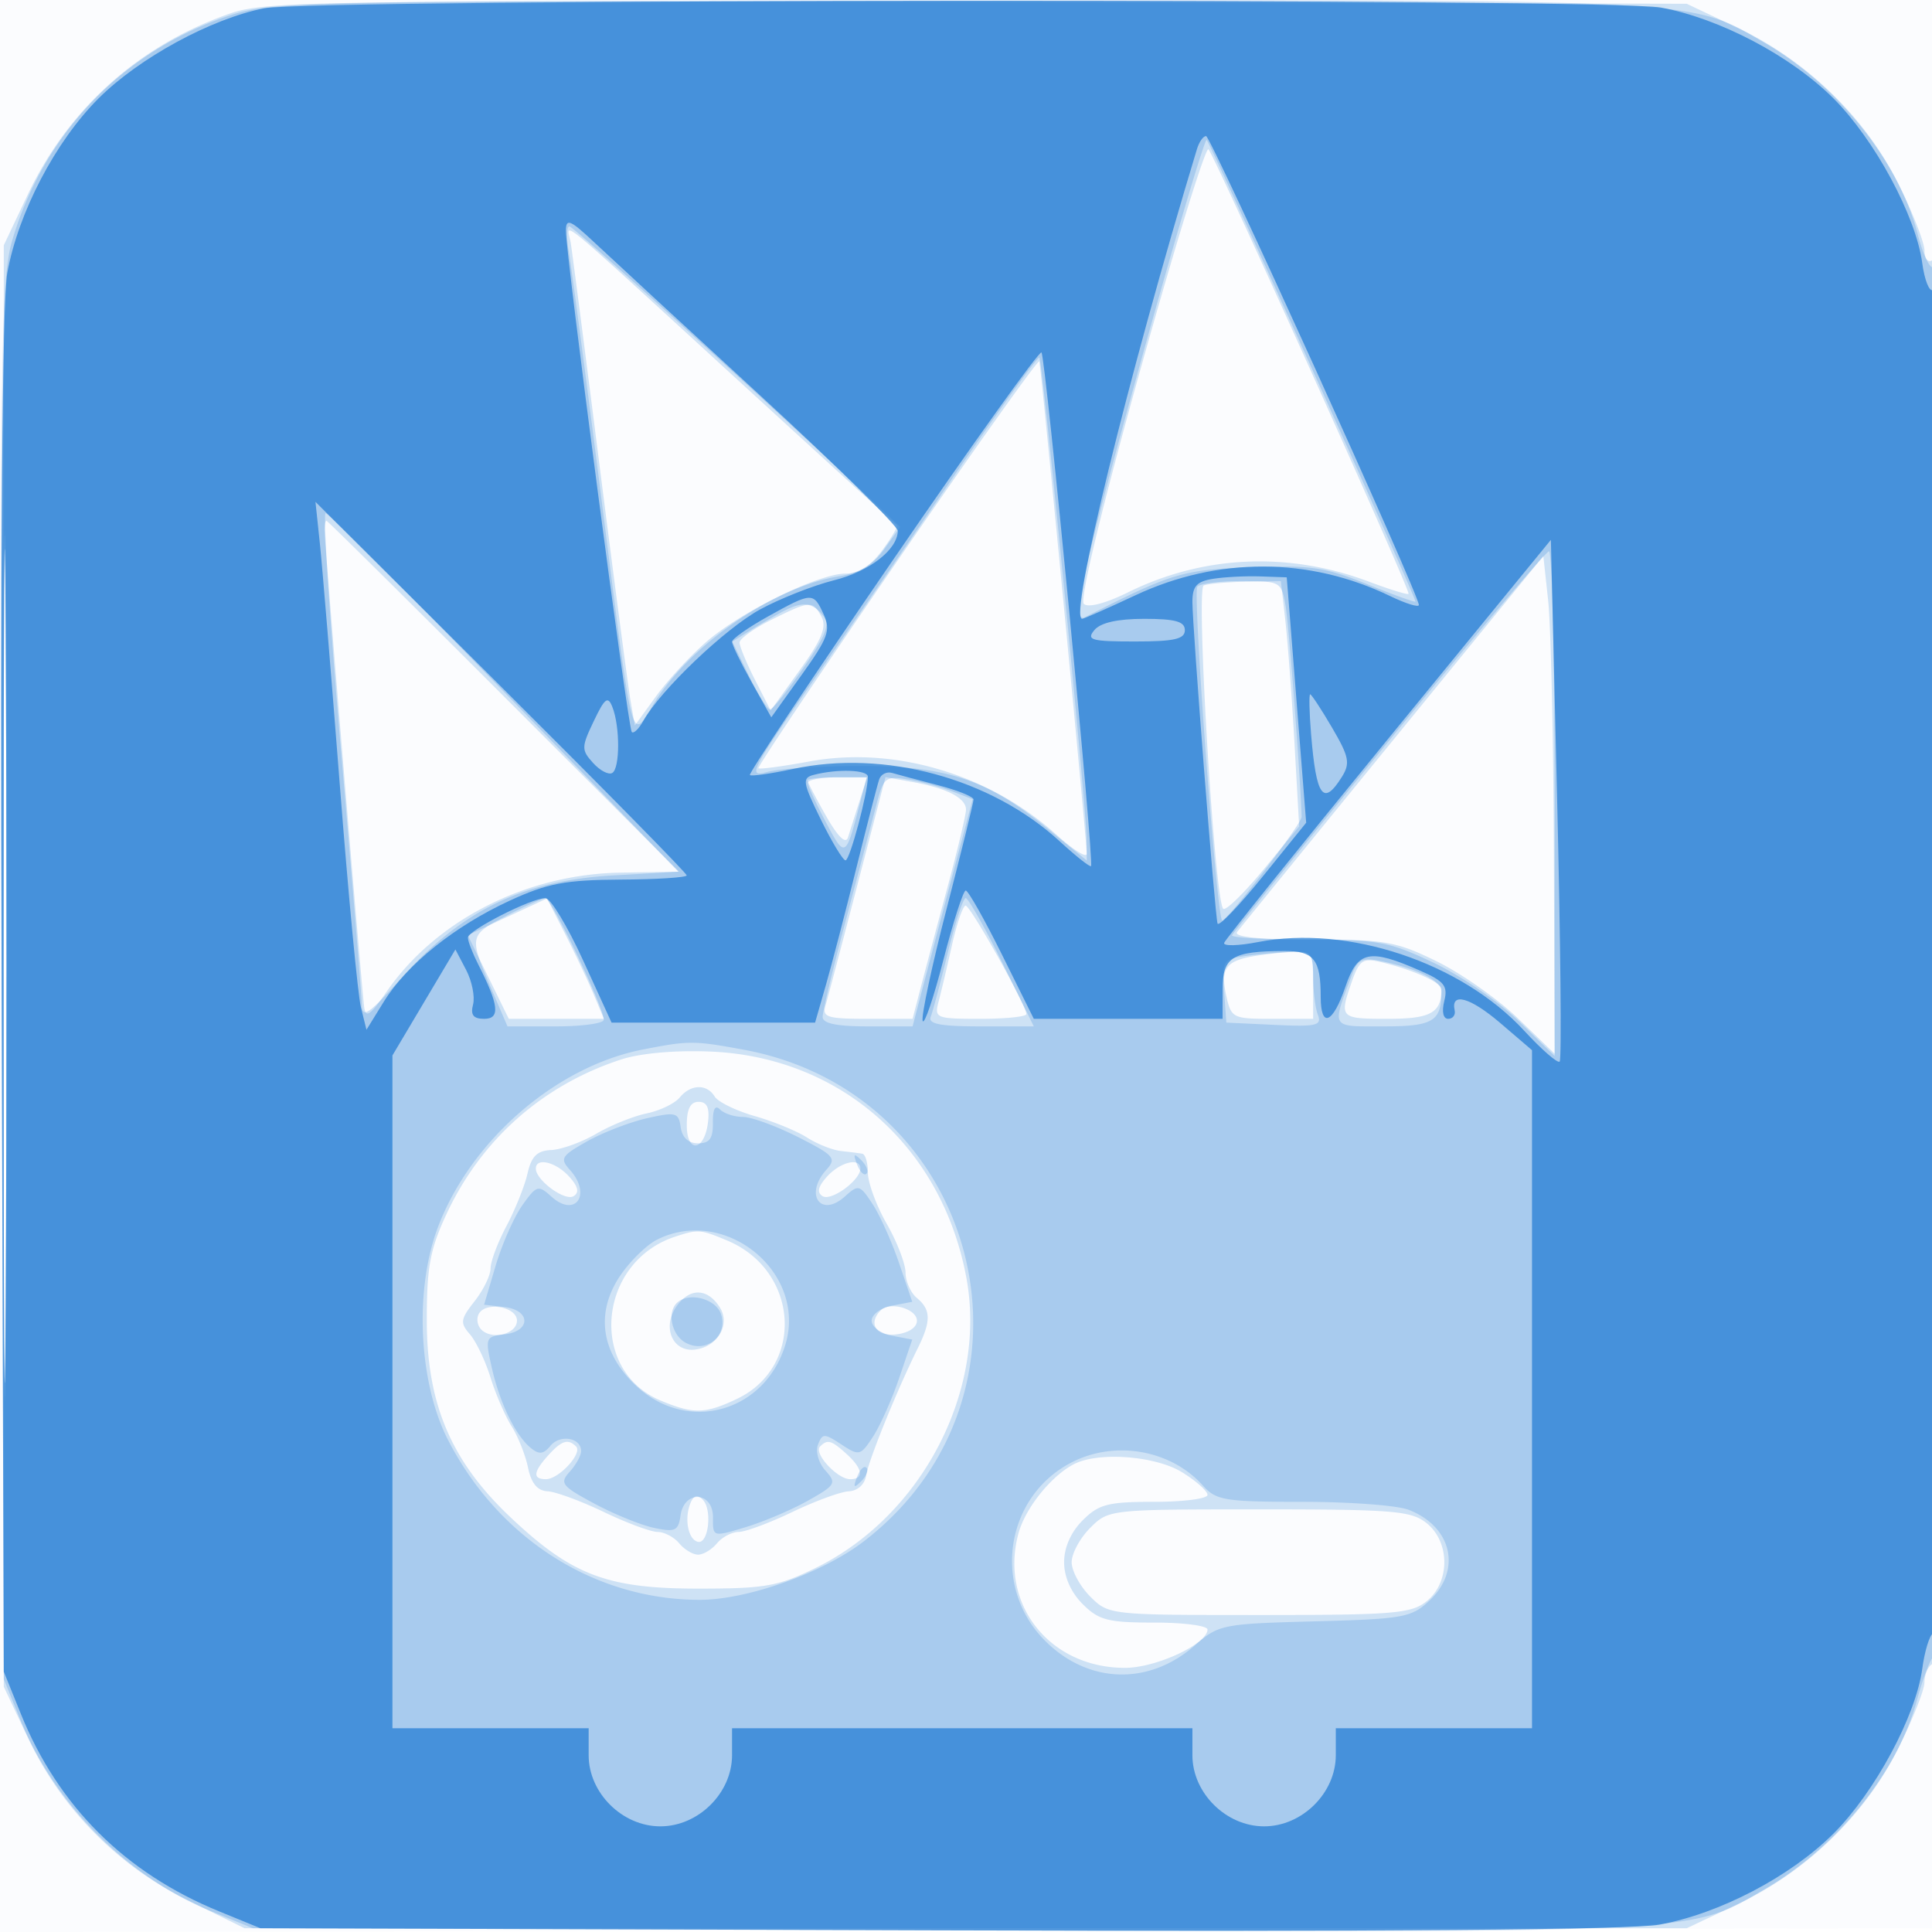 <svg xmlns="http://www.w3.org/2000/svg" width="256" height="256"><path fill-opacity=".016" d="M0 128.004v128.004l128.25-.254 128.25-.254.254-127.75L257.008 0H0v128.004m.485.496c0 70.4.119 99.053.265 63.672.146-35.38.146-92.98 0-128C.604 29.153.485 58.1.485 128.5" fill="#1976D2" fill-rule="evenodd"/><path fill-opacity=".203" d="M30.487 1.788C18.456 5.974 9.099 14.348 3.685 25.777L.5 32.5v191l3.201 6.759a45.8 45.8 0 0 0 21.172 21.523l7.523 3.718H223.5l6.759-3.201c9.109-4.315 16.87-11.834 21.247-20.585 1.922-3.84 3.494-7.796 3.494-8.789 0-.994.45-2.085 1-2.425.655-.405 1-32.697 1-93.618 0-61.745-.336-92.792-1-92.382-.55.34-1-.248-1-1.307 0-1.058-1.572-5.067-3.494-8.907-4.377-8.751-12.138-16.27-21.247-20.585L223.5.5l-94-.228C42.333.061 35.136.171 30.487 1.788m120.591 47.29c-5.098 18.24-8.027 30.373-7.469 30.931.558.558 2.875-.046 5.905-1.54 9.973-4.918 21.242-5.405 31.926-1.378 2.718 1.024 5.059 1.744 5.203 1.599.323-.323-25.6-57.91-26.517-58.907-.363-.395-4.435 12.788-9.048 29.295M75.626 32.196c.203 1.267 1.939 14.679 3.858 29.804 1.919 15.125 3.746 28.994 4.061 30.819l.572 3.32 2.77-3.82c1.523-2.1 4.503-5.339 6.622-7.197 4.586-4.022 14.957-9.12 18.553-9.121 1.701-.001 3.327-1.036 4.838-3.08 1.252-1.693 2.124-3.192 1.938-3.33-.186-.139-9.113-8.285-19.838-18.103-26.595-24.347-23.817-22.054-23.374-19.292M.48 128c0 51.425.121 72.462.27 46.75.148-25.713.148-67.788 0-93.5C.601 55.537.48 76.575.48 128m118.382-53.612c-10.251 14.911-18.518 27.246-18.37 27.409.148.163 3.197-.243 6.776-.902 11.229-2.069 23.832 1.683 32.768 9.756 2.18 1.97 3.964 3.081 3.964 2.469 0-1.77-6.051-64.553-6.287-65.232-.117-.337-8.6 11.588-18.851 26.5M43 70.274c0 1.506 4.895 60.343 5.254 63.154.196 1.539.798 1.129 2.982-2.034 6.548-9.48 18.498-15.558 30.998-15.766l7.735-.128-23.227-23.25C53.968 79.463 43.4 69 43.258 69c-.142 0-.258.573-.258 1.274m141.585 27.808c-10.953 13.43-20.251 24.868-20.663 25.418-.487.651 2.974 1 9.915 1 9.744 0 11.173.25 16.575 2.903 3.251 1.596 8.089 5.001 10.75 7.566l4.838 4.663-.109-27.066c-.059-14.886-.397-29.729-.75-32.984l-.641-5.917-19.915 24.417m-25.092-20.501c-1.045.44 1.448 41.694 2.589 42.834.318.318 2.713-2.007 5.322-5.168l4.744-5.747-.619-11c-.341-6.05-.886-13.362-1.212-16.25l-.592-5.25-4.613.079c-2.536.043-5.065.269-5.619.502m-57.243 4.524C99.912 83.262 98 84.63 98 85.144c0 .515.926 2.751 2.058 4.969l2.058 4.034 3.837-5.323c2.928-4.063 3.617-5.739 2.907-7.074-1.175-2.209-1.46-2.194-6.61.355m4.75 21.293c0 .219 1.103 2.339 2.45 4.712 1.578 2.777 2.615 3.793 2.912 2.852.254-.804.928-2.925 1.498-4.712l1.036-3.25h-3.948c-2.171 0-3.948.179-3.948.398m6.616 13.838c-2.045 7.845-3.95 15.051-4.234 16.014-.452 1.53.24 1.75 5.512 1.75h6.029l1.108-4.25c.609-2.338 2.201-8.3 3.537-13.25 1.337-4.95 2.431-9.547 2.431-10.215.001-1.542-2.513-2.844-7.083-3.667l-3.583-.646-3.717 14.264m-46.381 4.247-5.254 2.434 2.718 5.541L67.417 135h12.61l-1.363-3.25c-.749-1.787-2.445-5.377-3.768-7.976l-2.407-4.726-5.254 2.435m58.902 3.767c-.649 2.887-1.449 6.262-1.776 7.5-.569 2.153-.33 2.25 5.522 2.25 3.365 0 6.117-.284 6.117-.63 0-1.148-7.408-14.37-8.051-14.37-.347 0-1.162 2.362-1.812 5.25M166 126.721c-3.589.644-4.291 1.677-3.522 5.18.659 3 .853 3.099 6.101 3.099H174v-4.5c0-4.275-.137-4.493-2.75-4.364-1.512.075-3.875.338-5.25.585m13.125 3.351c-1.684 4.83-1.589 4.928 4.768 4.928 5.69 0 7.107-.79 7.107-3.96 0-.868-3.955-2.611-8.125-3.583-2.284-.532-2.772-.192-3.75 2.615m-96.839 10.32c-10.383 3.39-18.537 10.614-23.129 20.488-2.176 4.679-2.612 7.043-2.605 14.12.012 11.048 3.229 18.611 11.071 26.028 8.132 7.691 12.811 9.472 24.877 9.472 8.897 0 10.62-.305 15.626-2.764 14.069-6.911 22.68-23.516 19.924-38.421-3.206-17.348-16.656-29.253-33.865-29.976-4.688-.198-9.328.213-11.899 1.053m7.767 5.044c-.655.789-2.623 1.733-4.372 2.097-1.75.363-4.756 1.578-6.681 2.7-1.925 1.121-4.607 2.09-5.96 2.153-1.874.087-2.623.828-3.144 3.114-.376 1.65-1.632 4.783-2.79 6.961-1.158 2.179-2.106 4.706-2.106 5.616 0 .909-.95 2.861-2.111 4.337-1.883 2.394-1.951 2.867-.626 4.385.816.935 2.041 3.501 2.722 5.701.681 2.2 1.941 5.116 2.8 6.479.859 1.364 1.841 3.839 2.183 5.5.425 2.063 1.242 3.053 2.577 3.123 1.075.056 4.43 1.289 7.455 2.74 3.025 1.451 6.232 2.643 7.128 2.648.895.006 2.187.685 2.872 1.51s1.81 1.5 2.5 1.5 1.815-.675 2.5-1.5 1.977-1.504 2.872-1.51c.896-.005 4.103-1.197 7.128-2.648 3.025-1.451 6.392-2.684 7.482-2.74 1.169-.06 2.107-.923 2.287-2.102.299-1.965 4.072-11.266 6.829-16.831 1.79-3.615 1.768-5.12-.098-6.669-.825-.685-1.505-2.202-1.512-3.372-.007-1.171-1.132-4.086-2.5-6.48s-2.488-5.431-2.488-6.75-.338-2.455-.75-2.526c-.412-.07-1.678-.229-2.813-.354-1.135-.125-3.16-.929-4.5-1.786-1.34-.858-4.462-2.138-6.937-2.845-2.475-.708-4.86-1.872-5.3-2.587-1.054-1.713-3.163-1.652-4.647.136m.947 3.647c0 3.826 2.356 3.483 2.816-.41.225-1.894-.139-2.673-1.25-2.673-1.083 0-1.566.951-1.566 3.083m-20 5.762c0 1.545 3.856 4.362 5.002 3.654.787-.487.608-1.273-.592-2.598-1.757-1.942-4.41-2.577-4.41-1.056m38.59 1.056c-1.2 1.325-1.379 2.111-.592 2.598 1.146.708 5.002-2.109 5.002-3.654 0-1.521-2.653-.886-4.41 1.056M89.5 163.85c-10.287 3.345-11.586 17.709-1.966 21.729 4.357 1.82 5.891 1.788 10.109-.214 9.023-4.282 8.248-17.006-1.279-20.986-3.559-1.487-3.849-1.51-6.864-.529m.143 9.25c-1.981 2.828-.477 6.166 2.573 5.711 2.933-.438 4.58-3.325 3.172-5.561-1.631-2.589-3.994-2.651-5.745-.15m-26.162.93c-.388.629-.254 1.597.3 2.151 1.421 1.421 4.719.586 4.719-1.195 0-1.798-4.024-2.564-5.019-.956m53.228-.406c-1.742 1.742-.618 3.498 2.041 3.192 1.637-.188 2.75-.923 2.75-1.816 0-1.572-3.57-2.597-4.791-1.376m-44.054 19.205c-2.006 2.217-2.099 3.171-.31 3.171 1.709 0 4.88-3.442 3.991-4.331-1.064-1.064-1.91-.797-3.681 1.16m36.009-1.16c-.889.889 2.282 4.331 3.991 4.331 1.877 0 1.676-1.39-.484-3.345-2.022-1.83-2.522-1.971-3.507-.986M143 193.704c-3.076 1.119-7.065 5.823-8.054 9.498-2.529 9.389 4.143 17.798 14.12 17.798 4.124 0 10.934-3.165 10.934-5.082 0-.505-3.17-.918-7.045-.918-6.147 0-7.359-.313-9.5-2.455-1.548-1.547-2.455-3.597-2.455-5.545s.907-3.998 2.455-5.545c2.141-2.142 3.353-2.455 9.5-2.455 3.875 0 7.045-.413 7.045-.918 0-.506-1.516-1.856-3.368-3-3.242-2.004-10.027-2.69-13.632-1.378m-51.552 5.57c-.796 2.074-.23 4.776 1.052 5.029 1.394.275 1.9-4.303.617-5.586-.735-.735-1.237-.568-1.669.557m53.007 3.181c-1.35 1.35-2.455 3.395-2.455 4.545s1.105 3.195 2.455 4.545c2.441 2.442 2.557 2.455 22.389 2.455 17.883 0 20.169-.19 22.212-1.844 3.096-2.507 3.096-7.805 0-10.312-2.043-1.654-4.329-1.844-22.212-1.844-19.832 0-19.948.013-22.389 2.455" fill="#1976D2" fill-rule="evenodd"/><path fill-opacity=".21" d="M30.762 1.942C16.498 6.502 5.696 17.648 1.558 32.076c-1.422 4.961-1.569 15.762-1.328 98L.5 222.5l2.243 5.5C7.268 239.096 16.904 248.732 28 253.257l5.5 2.243 92.424.27c100.892.295 97.744.454 107.866-5.414 9.584-5.556 17.656-15.553 20.205-25.025.715-2.657 1.684-5.259 2.152-5.781 1.096-1.221 1.125-184.836.029-184.159-.453.28-1.392-1.709-2.087-4.421-2.435-9.501-10.64-19.735-20.299-25.319C223.728-.166 226.785-.005 127.568.054 42.08.104 36.148.22 30.762 1.942m120.429 45.867c-7.716 27.733-9.289 34.916-7.441 33.976 11.524-5.858 12.879-6.268 21.87-6.616 7.961-.308 9.926-.028 15.452 2.204 3.482 1.407 6.4 2.46 6.484 2.342.196-.275-27.082-60.575-27.667-61.16-.241-.24-4.155 12.924-8.698 29.254M75.352 33.25c.316 1.788 2.179 15.85 4.139 31.25 4.616 36.261 3.96 33.757 7.415 28.309 4.859-7.662 15.88-15.109 24.37-16.468 2.633-.422 4.414-1.501 5.884-3.566l2.109-2.961-2.385-2.267C105.708 56.923 76.009 30 75.465 30c-.378 0-.429 1.462-.113 3.25M.48 128c0 50.875.121 71.687.27 46.25.148-25.438.148-67.063 0-92.5C.601 56.312.48 77.125.48 128m125.792-64.732a7156.59 7156.59 0 0 1-19.258 28.02c-7.572 10.936-7.958 11.73-5.338 11 1.553-.434 7.099-.788 12.324-.788 11.432 0 16.807 1.777 24.618 8.139l5.382 4.384-.012-2.761c-.016-3.996-5.853-63.46-6.269-63.876-.193-.193-5.344 6.954-11.447 15.882M45.17 99.25c1.479 17.188 2.721 32.339 2.76 33.67.062 2.141.71 1.713 5.619-3.711 7.855-8.68 15.906-12.53 27.617-13.206l8.722-.503-23.036-23.75C54.183 78.688 43.516 68 43.149 68c-.367 0 .542 14.063 2.021 31.25M184 98.228c-11.275 13.823-20.613 25.389-20.75 25.703-.137.313 4.363.569 10 .569 9.382 0 10.8.261 16.75 3.087 3.575 1.697 8.637 5.168 11.25 7.712l4.75 4.626v-33.462c0-18.405-.338-33.442-.75-33.416-.412.026-9.975 11.358-21.25 25.181m-25.353-20.466c-.628 1.017 2.605 44.248 3.306 44.201.761-.05 10.553-12.826 10.523-13.729-.183-5.559-1.705-25.53-2.133-27.984-.555-3.189-.665-3.25-5.895-3.25-2.932 0-5.542.343-5.801.762M103.5 81.153c-1.1.6-3.004 1.716-4.232 2.48l-2.231 1.389 2.181 4.489c1.199 2.469 2.466 4.489 2.815 4.489.349 0 2.339-2.475 4.423-5.5 3.127-4.54 3.571-5.763 2.544-7-1.461-1.761-2.761-1.843-5.5-.347m3.545 22.597c.025.412 1.113 2.775 2.418 5.25 2.495 4.734 2.602 4.679 4.402-2.25l.974-3.75h-3.92c-2.155 0-3.899.338-3.874.75m9.082 2.881c-.558 2.128-2.389 9.044-4.069 15.369-1.68 6.325-3.056 12.063-3.056 12.75-.002.86 1.856 1.25 5.959 1.25h5.962l.982-3.75c.54-2.062 2.331-8.833 3.981-15.047l2.999-11.296-2.693-1.041c-1.48-.573-4.123-1.281-5.871-1.573-2.996-.501-3.238-.309-4.194 3.338M67 121.404c-4.87 2.541-4.889 2.647-1.795 9.846l2.041 4.75h6.377c3.507 0 6.377-.394 6.377-.875 0-1.647-6.948-16.125-7.725-16.097-.426.016-2.8 1.085-5.275 2.376m58.588 4.846c-.978 3.988-1.997 7.813-2.266 8.5-.363.928 1.333 1.25 6.587 1.25h7.076l-4.215-8.5c-2.319-4.675-4.483-8.5-4.81-8.5-.327 0-1.394 3.263-2.372 7.25m39.108.471c-2.618.394-2.784.699-2.5 4.601l.304 4.178 6.377.301c5.557.262 6.296.091 5.75-1.332-.345-.898-.627-3.171-.627-5.051 0-3.22-.188-3.409-3.25-3.268-1.787.082-4.512.339-6.054.571m14.459 2.408c-2.712 7.242-2.937 6.871 4.171 6.871 6.566 0 7.674-.665 7.674-4.607 0-1.464-3.278-3.092-8.229-4.087-2.216-.445-2.896-.102-3.616 1.823m-94.005 9.945c-11.508 2.263-22.802 12.077-27.139 23.582-3.122 8.281-2.533 20.567 1.347 28.13 6.714 13.085 19.395 21.162 33.287 21.202 6.308.018 16.29-3.522 21.771-7.721 25.478-19.519 15.773-59.324-15.89-65.178-6.595-1.219-7.248-1.219-13.376-.015m9.311 9.687c.03 2.085-.438 2.739-1.961 2.739-1.279 0-2.11-.768-2.304-2.132-.28-1.962-.634-2.057-4.455-1.199-2.282.513-5.855 1.891-7.938 3.062-3.423 1.923-3.644 2.287-2.295 3.778 2.947 3.256.737 6.427-2.462 3.532-1.719-1.555-1.949-1.486-3.826 1.152-1.098 1.544-2.69 5.143-3.537 7.997l-1.54 5.191 2.679.309c3.517.407 3.554 3.208.047 3.615-2.534.294-2.598.455-1.722 4.355 1.061 4.719 3.122 8.988 5.154 10.675 1.123.932 1.695.875 2.639-.263 1.287-1.55 4.06-1.067 4.06.706 0 .586-.678 1.814-1.507 2.73-1.373 1.517-1.082 1.895 3.25 4.222 2.616 1.405 6.185 2.857 7.929 3.225 2.79.589 3.212.391 3.5-1.643.487-3.434 4.337-3.19 4.301.273-.026 2.585-.026 2.585 4.312 1.279 2.386-.718 6.107-2.3 8.269-3.515 3.677-2.066 3.826-2.324 2.317-3.992-.897-.99-1.333-2.514-.982-3.428.582-1.518.822-1.521 3.094-.032 2.362 1.547 2.535 1.506 4.185-1.014.947-1.445 2.507-4.935 3.466-7.755l1.744-5.128-2.689-.51c-1.479-.28-2.689-1.176-2.689-1.99 0-.814 1.21-1.71 2.689-1.99l2.689-.51-1.744-5.128c-.959-2.82-2.542-6.346-3.517-7.834-1.678-2.56-1.874-2.615-3.632-1.024-3.232 2.925-5.456-.231-2.48-3.519 1.371-1.515 1.035-1.901-3.765-4.329-2.898-1.466-6.185-2.666-7.304-2.666-1.12 0-2.481-.445-3.025-.989-.651-.651-.975-.054-.95 1.75m19.103 5.532c.376.986.935 1.541 1.243 1.233.308-.307.001-1.114-.683-1.793-.988-.98-1.102-.865-.56.56m-26.534 9.986c-1.358.688-3.535 2.819-4.836 4.736-3.368 4.961-2.552 10.352 2.23 14.734 6.801 6.233 16.976 3.324 19.656-5.621 2.864-9.559-8.034-18.411-17.05-13.849m2.637 8.388c-1.31 1.309-.635 4.28 1.195 5.259 2.699 1.445 5.605-.878 4.693-3.752-.668-2.104-4.349-3.046-5.888-1.507m52.551 20.996c-9.009 4.441-10.914 16.575-3.729 23.759 5.705 5.706 13.735 5.955 19.816.615 3.167-2.78 3.634-2.875 15.901-3.201 11.765-.313 12.817-.504 15.216-2.76 4.314-4.057 2.96-9.84-2.819-12.037-1.503-.571-7.809-1.039-14.013-1.039-10.262 0-11.452-.193-13.185-2.138-4.169-4.679-11.438-6.032-17.187-3.199m-28.654 2.044c-.542 1.425-.428 1.54.56.56.684-.679.991-1.486.683-1.793-.308-.308-.867.247-1.243 1.233" fill="#1976D2" fill-rule="evenodd"/><path fill-opacity=".677" d="M35 1.098c-7.01 1.369-16.582 6.579-21.952 11.95C7.342 18.753 2.431 28.143.969 36.142c-.672 3.681-.933 36.882-.75 95.5L.5 221.5l2.273 5.619c4.945 12.225 13.809 21.052 26.25 26.141l5.477 2.24 89.858.281c58.618.183 91.819-.078 95.5-.75 7.999-1.462 17.389-6.373 23.094-12.079 5.48-5.479 10.922-15.593 11.762-21.859.306-2.278.945-4.382 1.421-4.676.476-.295.865-40.536.865-89.535 0-50.299-.379-88.766-.871-88.462-.479.296-1.118-1.305-1.421-3.558-.835-6.225-6.291-16.35-11.756-21.814-5.621-5.622-15.038-10.587-22.838-12.043C213.396-.248 41.453-.162 35 1.098M158.604 19.75C149.463 49.913 141.62 82 143.388 82c.213 0 3.408-1.413 7.099-3.141 10.877-5.089 23.002-5.052 33.676.106 2.11 1.019 3.841 1.557 3.845 1.194.017-1.367-27.539-62.092-28.191-62.125-.375-.019-.921.754-1.213 1.716m-83.62 10.797c-.024 3.041 8.228 65.892 8.725 66.445.242.27.941-.405 1.552-1.5 2.25-4.037 10.856-12.238 15.478-14.751 2.619-1.425 7.004-3.154 9.744-3.843 4.726-1.188 8.411-4.03 8.484-6.543.018-.63-8.18-8.698-18.217-17.929-10.037-9.23-19.937-18.369-22-20.307-3.192-3-3.752-3.234-3.766-1.572M.479 128c0 49.225.122 69.362.271 44.75.149-24.613.149-64.888 0-89.5C.601 58.637.479 78.775.479 128m117.78-53.707c-10.583 15.432-19.086 28.213-18.896 28.403.19.19 2.755-.171 5.699-.803 12.129-2.601 26.234 1.22 35.335 9.57 2.143 1.967 4.019 3.454 4.169 3.305.448-.449-6.025-67.564-6.566-68.067-.275-.256-9.159 12.161-19.741 27.592M42.383 72c.32 3.025 1.509 17.425 2.643 32 1.133 14.575 2.392 27.838 2.797 29.474l.737 2.974 2.301-3.724c3.052-4.937 9.427-10.048 16.709-13.396 4.975-2.286 7.338-2.734 14.674-2.777 4.809-.028 8.746-.279 8.75-.559.003-.279-11.064-11.529-24.594-25L41.801 66.5l.582 5.5M184 97.819c-11.825 14.458-21.632 26.659-21.793 27.113-.161.454 1.864.406 4.5-.107 11.869-2.309 26.924 2.712 35.266 11.761 2.314 2.511 4.427 4.348 4.693 4.081.267-.267.114-15.931-.34-34.81l-.826-34.325L184 97.819m-23.25-21.125c-2.194.35-2.75.972-2.75 3.078 0 3.247 2.981 41.392 3.329 42.598.138.479 2.838-2.331 5.999-6.243l5.748-7.114-1.288-16.257L170.5 76.5l-3.5-.123c-1.925-.067-4.738.075-6.25.317m-59 4.998c-2.612 1.455-4.75 2.962-4.75 3.35 0 .388 1.17 2.799 2.599 5.356l2.599 4.651 4.021-5.615c3.509-4.901 3.881-5.92 2.922-8.024-1.357-2.979-1.545-2.972-7.391.282M145 83.5c-1.085 1.308-.396 1.5 5.378 1.5 5.22 0 6.622-.318 6.622-1.5 0-1.147-1.264-1.5-5.378-1.5-3.56 0-5.798.507-6.622 1.5M78.672 95.561c-1.646 3.452-1.651 3.805-.081 5.539.922 1.019 2.066 1.612 2.543 1.317 1.023-.632 1.03-6.143.011-8.729-.597-1.515-1.004-1.207-2.473 1.873m95.05 1.689c.682 8.357 1.612 9.647 4.091 5.679 1.119-1.792.943-2.67-1.302-6.5-1.427-2.436-2.735-4.429-2.906-4.429-.171 0-.119 2.362.117 5.25m-65.929 5.431c-1.533.403-1.435 1.004.958 5.884 1.466 2.989 2.945 5.435 3.286 5.435.569 0 2.963-8.947 2.963-11.076 0-.933-4.062-1.07-7.207-.243m8.706.586c-.234.678-1.596 5.958-3.025 11.733-1.43 5.775-3.246 12.75-4.035 15.5l-1.436 5H81.035l-3.768-8.241c-2.072-4.532-4.317-8.245-4.99-8.25-1.867-.014-10.277 4.274-10.277 5.24 0 .468.618 2.065 1.373 3.551 2.739 5.385 2.938 7.2.788 7.2-1.444 0-1.841-.508-1.479-1.892.272-1.041-.143-3.109-.922-4.597l-1.417-2.704-4.172 7.021L52 139.85V229h26v3.577c0 5.001 4.458 9.423 9.5 9.423s9.5-4.422 9.5-9.423V229h61v3.577c0 5.001 4.458 9.423 9.5 9.423s9.5-4.422 9.5-9.423V229h26v-89.844l-4.2-3.595c-3.989-3.415-6.596-4.141-6.05-1.686.138.619-.249 1.125-.858 1.125-.665 0-.872-.943-.518-2.356.501-1.992.016-2.609-3.141-4-6.808-3-8.331-2.678-9.956 2.106-1.668 4.91-3.277 5.564-3.277 1.332 0-4.956-.902-6.083-4.857-6.068-6.903.026-8.143.802-8.143 5.103V135h-25.015l-4.215-8.5c-2.319-4.675-4.481-8.5-4.805-8.5-.325 0-1.657 4.139-2.961 9.198-1.305 5.059-2.541 8.692-2.747 8.073-.207-.62 1.226-7.32 3.184-14.89 1.957-7.569 3.559-14.069 3.559-14.442 0-.374-2.138-1.232-4.75-1.907s-5.33-1.401-6.038-1.613c-.708-.212-1.479.17-1.713.848" fill="#1976D2" fill-rule="evenodd"/></svg>
